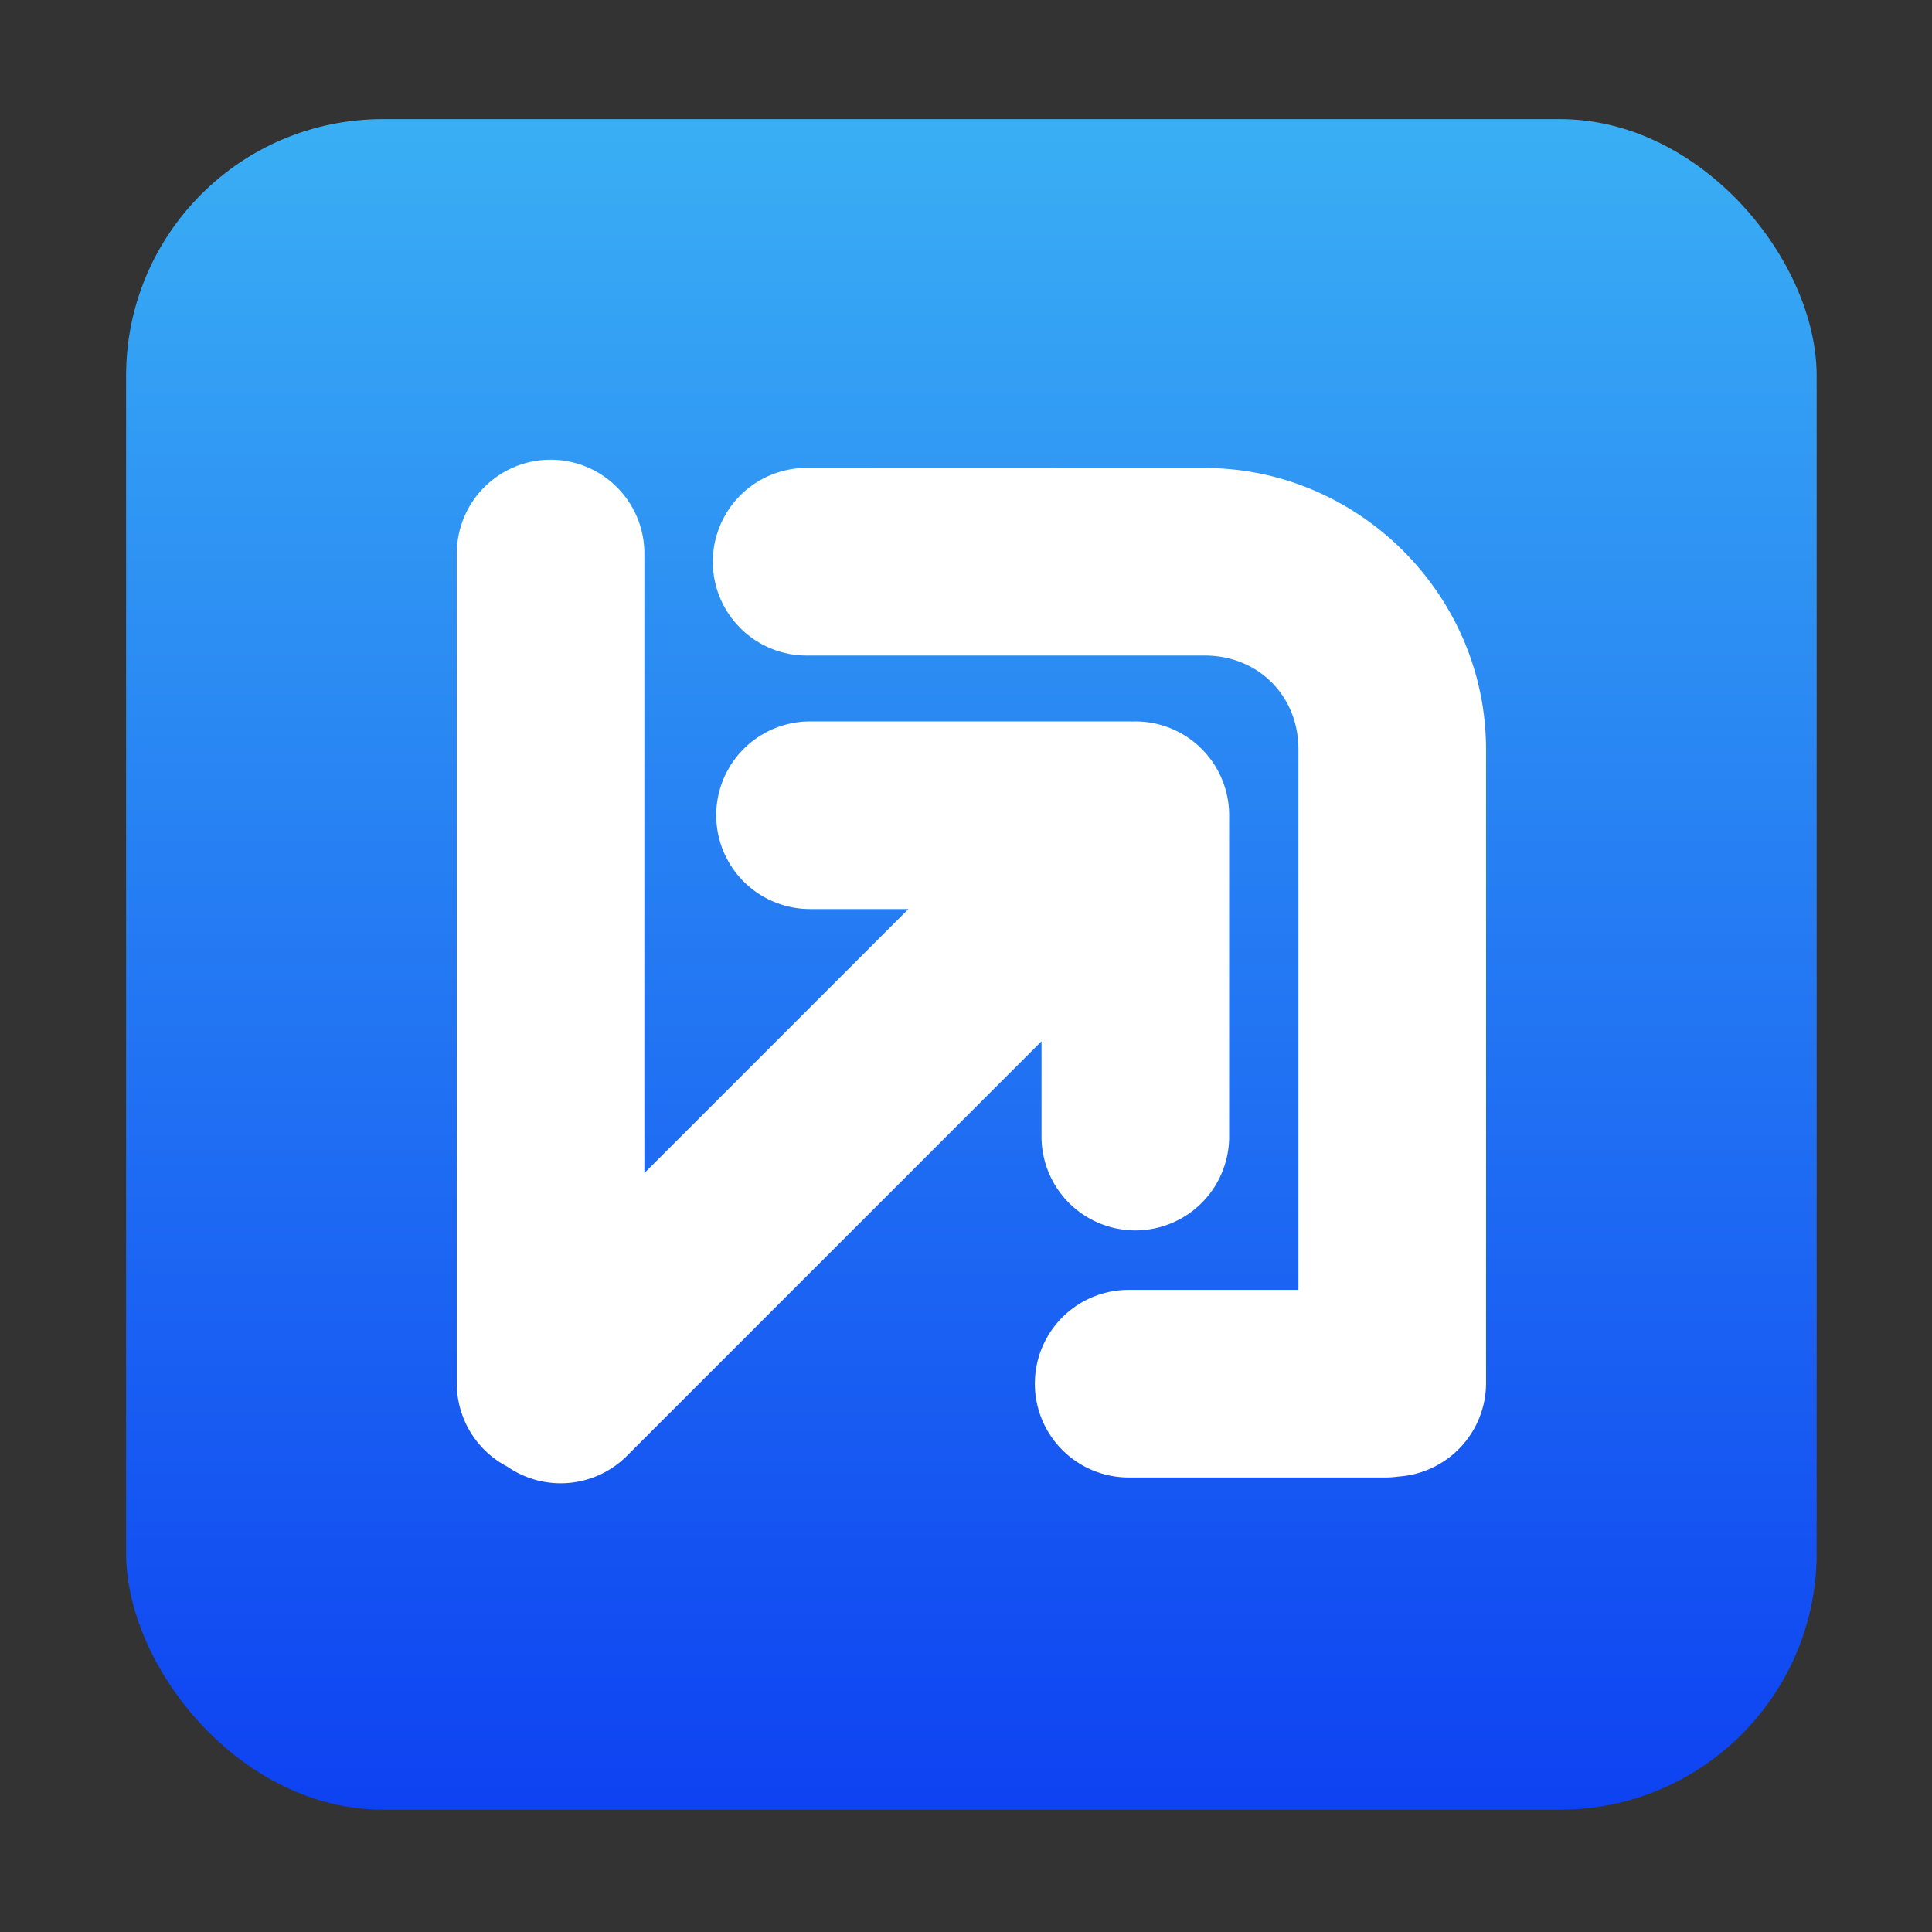 <?xml version="1.0" encoding="UTF-8" standalone="no"?>
<!-- Created with Inkscape (http://www.inkscape.org/) -->

<svg
   xmlns:dc="http://purl.org/dc/elements/1.1/"
   xmlns:cc="http://creativecommons.org/ns#"
   xmlns:rdf="http://www.w3.org/1999/02/22-rdf-syntax-ns#"
   xmlns:svg="http://www.w3.org/2000/svg"
   xmlns="http://www.w3.org/2000/svg"
   xmlns:xlink="http://www.w3.org/1999/xlink"
   xmlns:sodipodi="http://sodipodi.sourceforge.net/DTD/sodipodi-0.dtd"
   xmlns:inkscape="http://www.inkscape.org/namespaces/inkscape"
   width="135.467mm"
   height="135.467mm"
   viewBox="0 0 135.467 135.467"
   version="1.1"
   id="svg8"
   sodipodi:docname="icon.svg"
   inkscape:version="0.92.4 (5da689c313, 2019-01-14)">
  <rect x="0" y="0" width="135.467" height="135.467" fill="#333333" stroke="none"/>
  <defs
     id="defs2">
    <clipPath
       clipPathUnits="userSpaceOnUse"
       id="clipPath16">
      <path
         d="M 0,192 H 192 V 0 H 0 Z"
         id="path18"
         inkscape:connector-curvature="0" />
    </clipPath>
    <clipPath
       clipPathUnits="userSpaceOnUse"
       id="clipPath26">
      <path
         d="M -4.88281e-4,192 H 192 V -4.88281e-4 H -4.88281e-4 Z"
         id="path28"
         inkscape:connector-curvature="0" />
    </clipPath>
    <clipPath
       clipPathUnits="userSpaceOnUse"
       id="clipPath34">
      <path
         d="M -4.88281e-4,192 H 192 V -4.88281e-4 H -4.88281e-4 Z"
         id="path36"
         inkscape:connector-curvature="0" />
    </clipPath>
    <clipPath
       clipPathUnits="userSpaceOnUse"
       id="clipPath38">
      <path
         d="M 0,192 H 192 V 0 H 0 Z"
         id="path40"
         inkscape:connector-curvature="0" />
    </clipPath>
    <clipPath
       clipPathUnits="userSpaceOnUse"
       id="clipPath42">
      <path
         d="M 0,192 H 192 V 0 H 0 Z"
         id="path44"
         inkscape:connector-curvature="0" />
    </clipPath>
    <clipPath
       clipPathUnits="userSpaceOnUse"
       id="clipPath116">
      <path
         d="M 0,192 H 192 V -4.88281e-4 H 0 Z"
         id="path118"
         inkscape:connector-curvature="0" />
    </clipPath>
    <clipPath
       clipPathUnits="userSpaceOnUse"
       id="clipPath120">
      <path
         d="M 0,192 H 192 V 4.88281e-4 H 0 Z"
         id="path122"
         inkscape:connector-curvature="0" />
    </clipPath>
    <clipPath
       clipPathUnits="userSpaceOnUse"
       id="clipPath124">
      <path
         d="M 192,192 H 0 V 0 h 192 z"
         id="path126"
         inkscape:connector-curvature="0" />
    </clipPath>
    <linearGradient
       inkscape:collect="always"
       xlink:href="#linearGradient4384"
       id="linearGradient9884"
       gradientUnits="userSpaceOnUse"
       gradientTransform="translate(742.165,-228.034)"
       x1="1159.95"
       y1="-343.983"
       x2="1159.95"
       y2="-313.514" />
    <linearGradient
       id="linearGradient4384"
       inkscape:collect="always">
      <stop
         id="stop4380"
         offset="0"
         style="stop-color:#3ab0f4;stop-opacity:1" />
      <stop
         id="stop4382"
         offset="1"
         style="stop-color:#0d41f2;stop-opacity:1" />
    </linearGradient>
  </defs>
  <sodipodi:namedview
     id="base"
     pagecolor="#3d3d3d"
     bordercolor="#666666"
     borderopacity="1.0"
     inkscape:pageopacity="0"
     inkscape:pageshadow="2"
     inkscape:zoom="0.69999999"
     inkscape:cx="367.55025"
     inkscape:cy="210.12801"
     inkscape:document-units="px"
     inkscape:current-layer="layer2"
     showgrid="false"
     units="mm"
     inkscape:showpageshadow="false"
     inkscape:window-width="1366"
     inkscape:window-height="705"
     inkscape:window-x="-8"
     inkscape:window-y="-8"
     inkscape:window-maximized="1"
     inkscape:object-paths="true"
     fit-margin-top="0"
     fit-margin-left="0"
     fit-margin-right="0"
     fit-margin-bottom="0" />
  <g
     inkscape:groupmode="layer"
     id="layer2"
     inkscape:label="Layer 2"
     transform="translate(-37.267,83.942)">
    <g
       id="g9882"
       transform="matrix(1.6,0,0,1.6,-2802.632,1044.495)">
      <g
         transform="matrix(2.475,0,0,2.475,-2890.226,715.028)"
         id="g9878">
        <rect
           style="opacity:1;fill:url(#linearGradient9884);fill-opacity:1;fill-rule:nonzero;stroke:none;stroke-width:7.938;stroke-linecap:round;stroke-linejoin:round;stroke-miterlimit:4;stroke-dasharray:none;stroke-dashoffset:0;stroke-opacity:1;paint-order:fill markers stroke"
           id="rect9874"
           width="29.934"
           height="29.934"
           x="1887.147"
           y="-571.75"
           rx="4.544"
           ry="4.544" />
        <path
           style="color:#000000;font-style:normal;font-variant:normal;font-weight:normal;font-stretch:normal;font-size:medium;line-height:normal;font-family:sans-serif;font-variant-ligatures:normal;font-variant-position:normal;font-variant-caps:normal;font-variant-numeric:normal;font-variant-alternates:normal;font-feature-settings:normal;text-indent:0;text-align:start;text-decoration:none;text-decoration-line:none;text-decoration-style:solid;text-decoration-color:#000000;letter-spacing:normal;word-spacing:normal;text-transform:none;writing-mode:lr-tb;direction:ltr;text-orientation:mixed;dominant-baseline:auto;baseline-shift:baseline;text-anchor:start;white-space:normal;shape-padding:0;clip-rule:nonzero;display:inline;overflow:visible;visibility:visible;opacity:1;isolation:auto;mix-blend-mode:normal;color-interpolation:sRGB;color-interpolation-filters:linearRGB;solid-color:#000000;solid-opacity:1;vector-effect:none;fill:#ffffff;fill-opacity:1;fill-rule:nonzero;stroke:none;stroke-width:7.937;stroke-linecap:round;stroke-linejoin:round;stroke-miterlimit:4;stroke-dasharray:none;stroke-dashoffset:0;stroke-opacity:1;paint-order:fill markers stroke;color-rendering:auto;image-rendering:auto;shape-rendering:auto;text-rendering:auto;enable-background:accumulate"
           d="m 1894.639,-565.719 a 1.661,1.661 0 0 0 -1.636,1.684 v 14.651 a 1.661,1.661 0 0 0 0.896,1.495 1.661,1.661 0 0 0 2.138,-0.214 l 7.319,-7.319 v 1.688 a 1.661,1.661 0 1 0 3.322,0 v -5.666 a 1.661,1.661 0 0 0 -1.686,-1.685 1.661,1.661 0 0 0 -0.017,0.002 1.661,1.661 0 0 0 -0.051,-0.002 h -5.667 a 1.661,1.661 0 1 0 0,3.322 h 1.742 l -4.675,4.675 v -10.947 a 1.661,1.661 0 0 0 -1.685,-1.684 z m 4.558,0.145 a 1.661,1.661 0 1 0 0,3.322 h 7.047 c 0.949,0 1.661,0.712 1.661,1.661 v 9.571 h -3.006 a 1.661,1.661 0 1 0 0,3.322 h 4.529 a 1.661,1.661 0 0 0 0.25,-0.017 1.661,1.661 0 0 0 1.549,-1.68 v -11.195 c 0,-2.732 -2.251,-4.982 -4.982,-4.982 z"
           id="path9876"
           inkscape:connector-curvature="0" />
      </g>
      <rect
         y="-705.273"
         x="1774.937"
         height="84.667"
         width="84.667"
         id="rect9880"
         style="opacity:0;fill:#ffffff;fill-opacity:1;fill-rule:nonzero;stroke:none;stroke-width:8.671;stroke-linecap:round;stroke-linejoin:round;stroke-miterlimit:4;stroke-dasharray:none;stroke-dashoffset:0;stroke-opacity:1;paint-order:fill markers stroke" />
    </g>
  </g>
</svg>
